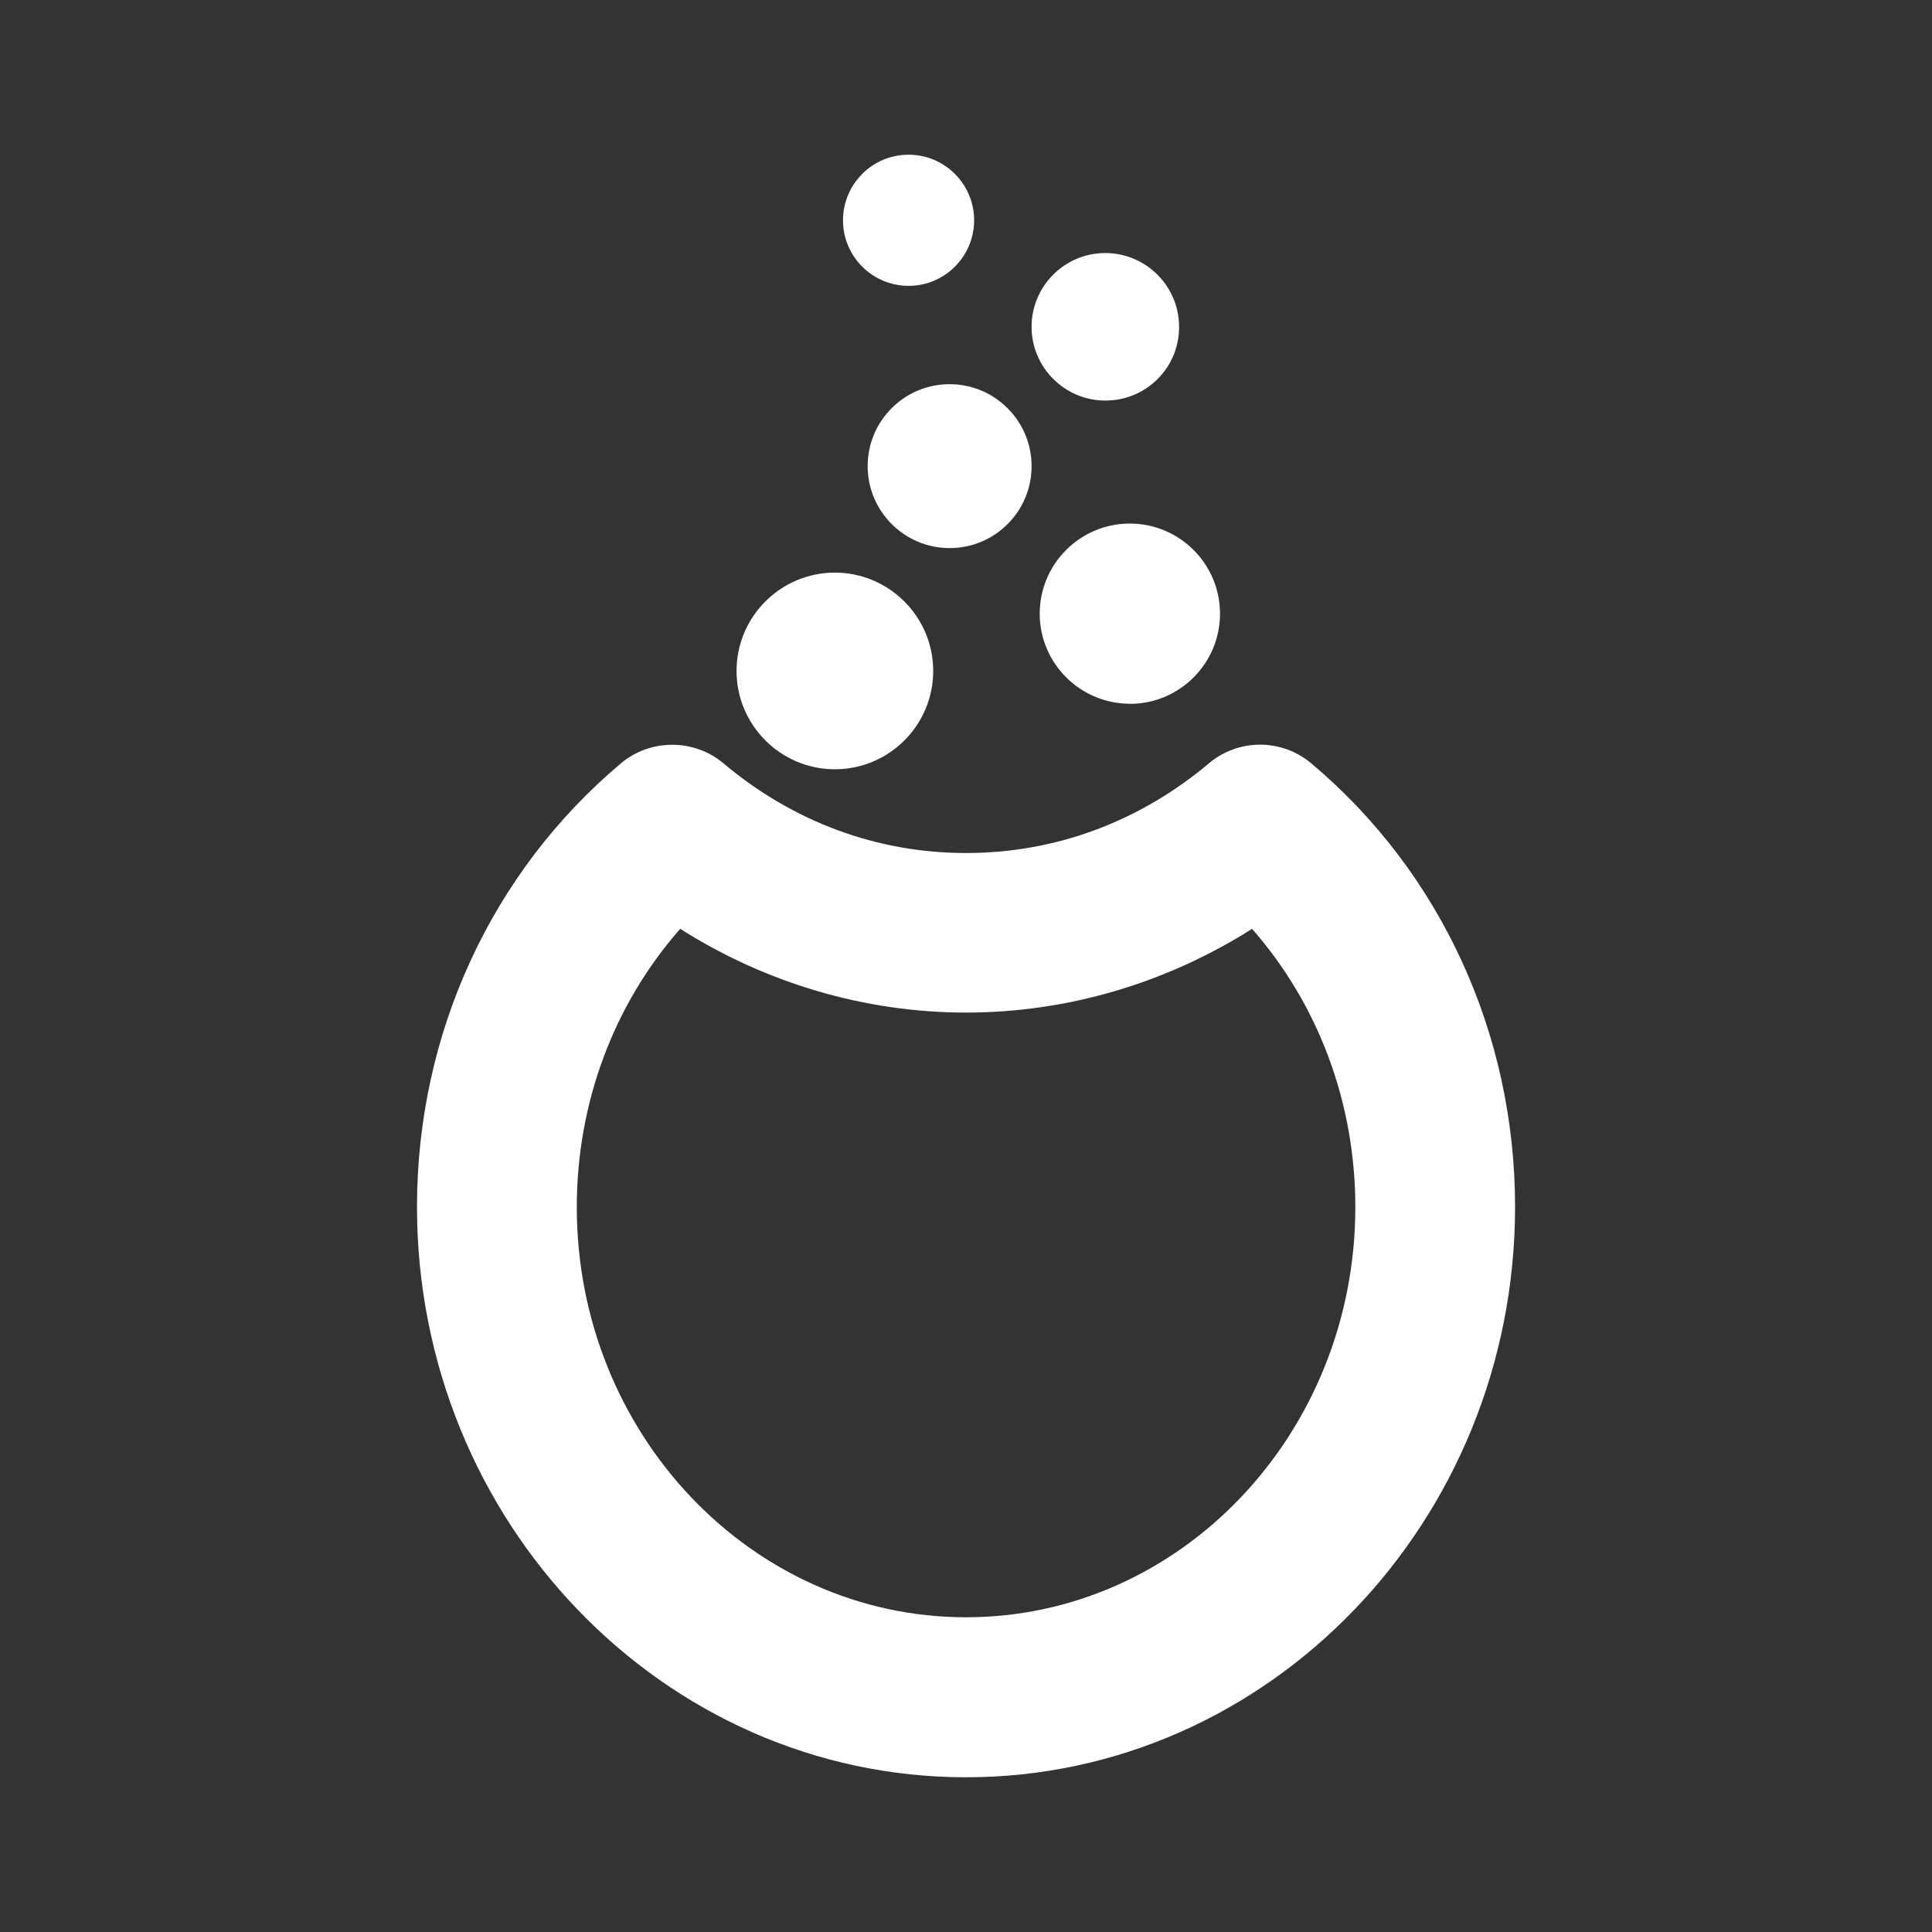 <?xml version="1.0" encoding="UTF-8" standalone="no"?>
<!-- Created with Inkscape (http://www.inkscape.org/) -->

<svg
   xmlns:dc="http://purl.org/dc/elements/1.1/"
   xmlns:cc="http://creativecommons.org/ns#"
   xmlns:rdf="http://www.w3.org/1999/02/22-rdf-syntax-ns#"
   xmlns:svg="http://www.w3.org/2000/svg"
   xmlns="http://www.w3.org/2000/svg"
   xmlns:inkscape="http://www.inkscape.org/namespaces/inkscape"
   version="1.1"
   width="100%"
   height="100%"
   viewBox="0 0 512 512"
   id="svg2">
  <rect x="0" y="0" width="512" height="512" fill="#333333" stroke="none"/>
  <defs
     id="defs4">
    <clipPath
       id="0">
      <rect
         width="512"
         height="512"
         rx="25.988"
         x="0"
         y="0"
         id="rect7"
         style="fill:none" />
    </clipPath>
  </defs>
  <rect
     width="512"
     height="512"
     rx="25.988"
     x="0"
     y="0"
     id="rect9"
     style="fill:none" />
  <g
     clip-path="url(#0)"
     id="g57"
     style="opacity:0.0">
    <path
       d="m 240.78,41 c -4.641,0.004 -9,1.81 -12.281,5.094 l 353.55,353.55 c 3.279,-3.284 7.64,-5.089 12.281,-5.094 z"
       inkscape:connector-curvature="0"
       id="path59" />
    <path
       d="m 228.5,46.09 c -3.277,3.286 -5.101,7.663 -5.094,12.313 l 353.55,353.55 c -0.007,-4.65 1.817,-9.03 5.094,-12.313 z"
       inkscape:connector-curvature="0"
       id="path61" />
    <path
       d="m 223.41,58.41 c 0.003,4.778 1.949,9.109 5.087,12.247 l 353.55,353.55 c -3.139,-3.139 -5.084,-7.469 -5.087,-12.247 z"
       inkscape:connector-curvature="0"
       id="path63" />
    <path
       d="m 228.49,70.65 c 3.148,3.148 7.496,5.097 12.288,5.097 l 353.55,353.55 c -4.792,0 -9.14,-1.949 -12.288,-5.097 z"
       inkscape:connector-curvature="0"
       id="path65" />
    <path
       d="m 240.78,75.75 h 0.031 l 353.55,353.55 h -0.031 z"
       inkscape:connector-curvature="0"
       id="path67" />
    <path
       d="m 240.81,75.75 c 9.582,0 17.353,-7.812 17.344,-17.406 l 353.55,353.55 c 0.009,9.595 -7.762,17.406 -17.344,17.406 z"
       inkscape:connector-curvature="0"
       id="path69" />
    <path
       d="m 258.16,58.34 c -0.011,-4.781 -1.956,-9.114 -5.096,-12.254 l 353.55,353.55 c 3.14,3.14 5.085,7.474 5.096,12.254 z"
       inkscape:connector-curvature="0"
       id="path71" />
    <path
       d="M 253.06,46.09 C 249.917,42.947 245.576,41 240.781,41 l 353.55,353.55 c 4.796,0 9.136,1.947 12.279,5.09 z"
       inkscape:connector-curvature="0"
       id="path73" />
    <path
       d="m 292.91,67.06 c -10.78,0 -19.535,8.763 -19.531,19.563 l 353.55,353.55 c -0.004,-10.8 8.751,-19.563 19.531,-19.563 z"
       inkscape:connector-curvature="0"
       id="path75" />
    <path
       d="m 273.38,86.63 c 0.003,5.376 2.197,10.253 5.733,13.789 l 353.55,353.55 c -3.536,-3.536 -5.729,-8.413 -5.733,-13.789 z"
       inkscape:connector-curvature="0"
       id="path77" />
    <path
       d="m 279.11,100.41 c 3.545,3.545 8.439,5.742 13.83,5.742 l 353.55,353.55 c -5.39,0 -10.285,-2.197 -13.83,-5.742 z"
       inkscape:connector-curvature="0"
       id="path79" />
    <path
       d="m 292.94,106.16 c 5.221,-0.007 10.152,-2.023 13.844,-5.719 l 353.55,353.55 c -3.692,3.696 -8.623,5.712 -13.844,5.719 z"
       inkscape:connector-curvature="0"
       id="path81" />
    <path
       d="m 306.78,100.44 c 3.688,-3.692 5.692,-8.608 5.688,-13.844 l 353.55,353.55 c 0.004,5.236 -2,10.152 -5.688,13.844 z"
       inkscape:connector-curvature="0"
       id="path83" />
    <path
       d="m 312.47,86.59 c -0.011,-5.38 -2.204,-10.26 -5.74,-13.797 l 353.55,353.55 c 3.536,3.536 5.729,8.416 5.74,13.797 z"
       inkscape:connector-curvature="0"
       id="path85" />
    <path
       d="m 306.73,72.797 c -3.541,-3.541 -8.429,-5.735 -13.823,-5.735 l 353.55,353.55 c 5.394,0 10.282,2.194 13.823,5.735 z"
       inkscape:connector-curvature="0"
       id="path87" />
    <path
       d="m 251.66,101.81 c -5.803,0.004 -11.275,2.268 -15.375,6.375 l 353.55,353.55 c 4.1,-4.107 9.572,-6.371 15.375,-6.375 z"
       inkscape:connector-curvature="0"
       id="path89" />
    <path
       d="m 236.28,108.19 c -4.098,4.102 -6.348,9.553 -6.344,15.375 l 353.55,353.55 c -0.004,-5.822 2.246,-11.273 6.344,-15.375 z"
       inkscape:connector-curvature="0"
       id="path91" />
    <path
       d="m 229.94,123.56 c 0.005,5.973 2.439,11.391 6.366,15.317 l 353.55,353.55 c -3.926,-3.926 -6.36,-9.344 -6.366,-15.317 z"
       inkscape:connector-curvature="0"
       id="path93" />
    <path
       d="m 236.3,138.88 c 3.933,3.933 9.365,6.37 15.353,6.37 l 353.55,353.55 c -5.988,0 -11.42,-2.437 -15.353,-6.37 z"
       inkscape:connector-curvature="0"
       id="path95" />
    <path
       d="m 251.66,145.25 h 0.031 l 353.55,353.55 h -0.031 z"
       inkscape:connector-curvature="0"
       id="path97" />
    <path
       d="m 251.69,145.25 c 5.805,-0.004 11.246,-2.273 15.344,-6.375 l 353.55,353.55 c -4.098,4.102 -9.539,6.371 -15.344,6.375 z"
       inkscape:connector-curvature="0"
       id="path99" />
    <path
       d="m 267.03,138.88 c 4.098,-4.105 6.348,-9.555 6.344,-15.375 l 353.55,353.55 c 0.004,5.82 -2.246,11.27 -6.344,15.375 z"
       inkscape:connector-curvature="0"
       id="path101" />
    <path
       d="m 273.38,123.5 c -0.011,-5.978 -2.443,-11.398 -6.369,-15.325 l 353.55,353.55 c 3.927,3.927 6.358,9.347 6.369,15.325 z"
       inkscape:connector-curvature="0"
       id="path103" />
    <path
       d="m 267.01,108.18 c -3.929,-3.929 -9.355,-6.363 -15.349,-6.363 l 353.55,353.55 c 5.995,0 11.42,2.433 15.349,6.363 z"
       inkscape:connector-curvature="0"
       id="path105" />
    <path
       d="m 299.41,138.75 c -13.174,0 -23.888,10.717 -23.875,23.906 l 353.55,353.55 C 629.072,503.017 639.786,492.3 652.96,492.3 z"
       inkscape:connector-curvature="0"
       id="path107" />
    <path
       d="m 275.53,162.66 c 0.004,6.563 2.68,12.513 6.994,16.828 l 353.55,353.55 c -4.315,-4.315 -6.99,-10.264 -6.994,-16.828 z"
       inkscape:connector-curvature="0"
       id="path109" />
    <path
       d="m 282.53,179.48 c 4.333,4.333 10.318,7.02 16.912,7.02 l 353.55,353.55 c -6.594,0 -12.58,-2.684 -16.912,-7.02 z"
       inkscape:connector-curvature="0"
       id="path111" />
    <path
       d="m 299.44,186.5 v 0.031 l 353.55,353.55 v -0.031 z"
       inkscape:connector-curvature="0"
       id="path113" />
    <path
       d="m 299.44,186.53 h 0.031 l 353.55,353.55 h -0.031 z"
       inkscape:connector-curvature="0"
       id="path115" />
    <path
       d="m 299.47,186.53 c 13.171,-0.022 23.855,-10.749 23.844,-23.938 l 353.55,353.55 c 0.011,13.189 -10.672,23.916 -23.844,23.938 z"
       inkscape:connector-curvature="0"
       id="path117" />
    <path
       d="m 323.31,162.59 c -0.011,-6.568 -2.684,-12.521 -6.999,-16.836 l 353.55,353.55 c 4.315,4.315 6.989,10.269 6.999,16.836 z"
       inkscape:connector-curvature="0"
       id="path119" />
    <path
       d="m 316.31,145.76 c -4.328,-4.328 -10.306,-7.01 -16.907,-7.01 l 353.55,353.55 c 6.601,0 12.579,2.68 16.907,7.01 z"
       inkscape:connector-curvature="0"
       id="path121" />
    <path
       d="m 221.22,151.75 c -14.368,0.022 -26.04,11.7 -26.03,26.09 l 353.55,353.55 c -0.011,-14.394 11.663,-26.07 26.03,-26.09 z"
       inkscape:connector-curvature="0"
       id="path123" />
    <path
       d="m 195.19,177.84 c 0.008,7.168 2.931,13.672 7.644,18.386 l 353.55,353.55 c -4.714,-4.714 -7.637,-11.218 -7.644,-18.386 z"
       inkscape:connector-curvature="0"
       id="path125" />
    <path
       d="m 202.83,196.23 c 4.72,4.72 11.236,7.645 18.418,7.645 l 353.55,353.55 c -7.182,0 -13.698,-2.925 -18.418,-7.645 z"
       inkscape:connector-curvature="0"
       id="path127" />
    <path
       d="m 221.25,203.88 h 0.031 l 353.55,353.55 H 574.8 z"
       inkscape:connector-curvature="0"
       id="path129" />
    <path
       d="m 221.28,203.88 c 14.368,-0.022 26.04,-11.7 26.03,-26.09 l 353.55,353.55 c 0.011,14.394 -11.663,26.07 -26.03,26.09 z"
       inkscape:connector-curvature="0"
       id="path131" />
    <path
       d="m 247.31,177.78 c -0.011,-7.164 -2.933,-13.664 -7.646,-18.378 l 353.55,353.55 c 4.713,4.713 7.635,11.213 7.646,18.378 z"
       inkscape:connector-curvature="0"
       id="path133" />
    <path
       d="m 239.67,159.4 c -4.725,-4.725 -11.25,-7.654 -18.448,-7.654 l 353.55,353.55 c 7.197,0 13.723,2.929 18.448,7.654 z"
       inkscape:connector-curvature="0"
       id="path135" />
    <path
       d="m 178.13,197.38 c -4.82,0 -9.647,1.616 -13.563,4.906 l 353.55,353.55 c 3.916,-3.29 8.743,-4.907 13.563,-4.906 z"
       inkscape:connector-curvature="0"
       id="path137" />
    <path
       d="M 164.56,202.28 C 130.2,231.164 110.5,274.01 110.5,319.81 l 353.55,353.55 c 0,-45.801 19.702,-88.65 54.06,-117.53 z"
       inkscape:connector-curvature="0"
       id="path139" />
    <path
       d="m 110.5,319.81 c 0,42.735 17.15,81.38 44.671,108.9 l 353.55,353.55 C 481.199,754.738 464.05,716.09 464.05,673.36 z"
       inkscape:connector-curvature="0"
       id="path141" />
    <path
       d="M 155.17,428.72 C 181.34,454.89 216.893,471 256,471 l 353.55,353.55 c -39.11,0 -74.66,-16.11 -100.83,-42.28 z"
       inkscape:connector-curvature="0"
       id="path143" />
    <path
       d="m 256,471 c 80.22,0 145.5,-67.837 145.5,-151.19 l 353.55,353.55 c 0,83.35 -65.28,151.19 -145.5,151.19 z"
       inkscape:connector-curvature="0"
       id="path145" />
    <path
       d="m 401.5,319.81 c 0,-41.4 -16.07,-80.36 -44.492,-108.78 l 353.55,353.55 c 28.422,28.422 44.492,67.39 44.492,108.78 z"
       inkscape:connector-curvature="0"
       id="path147" />
    <path
       d="m 357.01,211.03 c -3.04,-3.04 -6.221,-5.959 -9.539,-8.748 l 353.55,353.55 c 3.318,2.789 6.499,5.708 9.539,8.748 z"
       inkscape:connector-curvature="0"
       id="path149" />
    <path
       d="m 347.47,202.28 c -7.833,-6.578 -19.26,-6.58 -27.09,0 l 353.55,353.55 c 7.833,-6.58 19.26,-6.578 27.09,0 z"
       inkscape:connector-curvature="0"
       id="path151" />
    <path
       d="m 320.38,202.28 c -18.473,15.539 -40.742,23.781 -64.37,23.781 l 353.55,353.55 c 23.633,0 45.902,-8.243 64.38,-23.781 z"
       inkscape:connector-curvature="0"
       id="path153" />
    <path
       d="m 256,226.06 c -23.604,0 -45.84,-8.245 -64.31,-23.781 l 353.55,353.55 c 18.473,15.536 40.708,23.781 64.31,23.781 z"
       inkscape:connector-curvature="0"
       id="path155" />
    <path
       d="m 191.69,202.28 c -3.918,-3.291 -8.743,-4.906 -13.563,-4.906 l 353.55,353.55 c 4.82,0 9.645,1.615 13.563,4.906 z"
       inkscape:connector-curvature="0"
       id="path157" />
    <path
       d="m 180.25,246.16 c 22.688,14.398 48.995,22.19 75.75,22.19 L 609.55,621.9 c -26.755,0 -53.06,-7.789 -75.75,-22.19 z"
       inkscape:connector-curvature="0"
       id="path159" />
    <path
       d="m 256,268.34 c 26.781,0 53.09,-7.791 75.78,-22.19 L 685.33,599.7 c -22.69,14.396 -49,22.19 -75.78,22.19 z"
       inkscape:connector-curvature="0"
       id="path161" />
    <path
       d="m 331.78,246.16 c 17.552,19.96 27.375,46.07 27.375,73.75 l 353.55,353.55 c 0,-27.676 -9.823,-53.79 -27.375,-73.75 z"
       inkscape:connector-curvature="0"
       id="path163" />
    <path
       d="m 359.16,319.91 c 0,59.935 -46.28,108.69 -103.16,108.69 l 353.55,353.55 c 56.877,0 103.16,-48.753 103.16,-108.69 z"
       inkscape:connector-curvature="0"
       id="path165" />
    <path
       d="m 256,428.59 c -27.466,0 -52.46,-11.366 -70.965,-29.871 l 353.55,353.55 c 18.505,18.505 43.499,29.871 70.965,29.871 z"
       inkscape:connector-curvature="0"
       id="path167" />
    <path
       d="M 185.04,398.72 C 165.223,378.903 152.85,350.9 152.85,319.9 L 506.4,673.45 c 0,30.997 12.375,59 32.19,78.82 z"
       inkscape:connector-curvature="0"
       id="path169" />
    <path
       d="m 152.84,319.91 c 0,-27.65 9.828,-53.779 27.406,-73.75 l 353.55,353.55 c -17.578,19.971 -27.406,46.1 -27.406,73.75 z"
       inkscape:connector-curvature="0"
       id="path171" />
  </g>
  <path
     d="m 240.78,41 c -4.641,0.004 -9,1.81 -12.281,5.094 -3.277,3.286 -5.101,7.663 -5.094,12.313 0.007,9.571 7.804,17.344 17.375,17.344 h 0.031 c 9.582,0 17.353,-7.812 17.344,-17.406 -0.022,-9.566 -7.789,-17.344 -17.375,-17.344 m 52.13,26.06 c -10.78,0 -19.535,8.763 -19.531,19.563 0.007,10.765 8.795,19.531 19.563,19.531 5.221,-0.007 10.152,-2.023 13.844,-5.719 3.688,-3.692 5.692,-8.608 5.688,-13.844 -0.022,-10.767 -8.782,-19.531 -19.563,-19.531 m -41.25,34.75 c -5.803,0.004 -11.275,2.268 -15.375,6.375 -4.098,4.102 -6.348,9.553 -6.344,15.375 0.011,11.957 9.753,21.688 21.719,21.688 h 0.031 c 5.805,-0.004 11.246,-2.273 15.344,-6.375 4.098,-4.105 6.348,-9.555 6.344,-15.375 -0.022,-11.96 -9.733,-21.688 -21.719,-21.688 m 47.75,36.938 c -13.174,0 -23.888,10.717 -23.875,23.906 0.009,13.154 10.746,23.844 23.906,23.844 v 0.031 h 0.031 c 13.171,-0.022 23.855,-10.749 23.844,-23.938 -0.022,-13.154 -10.724,-23.844 -23.906,-23.844 m -78.19,13 c -14.368,0.022 -26.04,11.7 -26.03,26.09 0.015,14.346 11.708,26.03 26.06,26.03 h 0.031 c 14.368,-0.022 26.04,-11.7 26.03,-26.09 -0.022,-14.346 -11.717,-26.03 -26.09,-26.03 m -43.09,45.625 c -4.82,0 -9.647,1.616 -13.563,4.906 -34.36,28.884 -54.06,71.73 -54.06,117.53 0,83.37 65.27,151.19 145.5,151.19 80.22,0 145.5,-67.837 145.5,-151.19 0,-45.823 -19.692,-88.67 -54.03,-117.53 -7.833,-6.578 -19.26,-6.58 -27.09,0 -18.473,15.539 -40.742,23.781 -64.37,23.781 -23.604,0 -45.84,-8.245 -64.31,-23.781 -3.918,-3.291 -8.743,-4.906 -13.563,-4.906 m 2.125,48.781 c 22.688,14.398 48.995,22.19 75.75,22.19 26.781,0 53.09,-7.791 75.78,-22.19 17.552,19.96 27.375,46.07 27.375,73.75 0,59.935 -46.28,108.69 -103.16,108.69 -56.879,0 -103.16,-48.746 -103.16,-108.69 0,-27.65 9.828,-53.779 27.406,-73.75"
     inkscape:connector-curvature="0"
     id="path173"
     style="fill:#ffffff" />
</svg>
